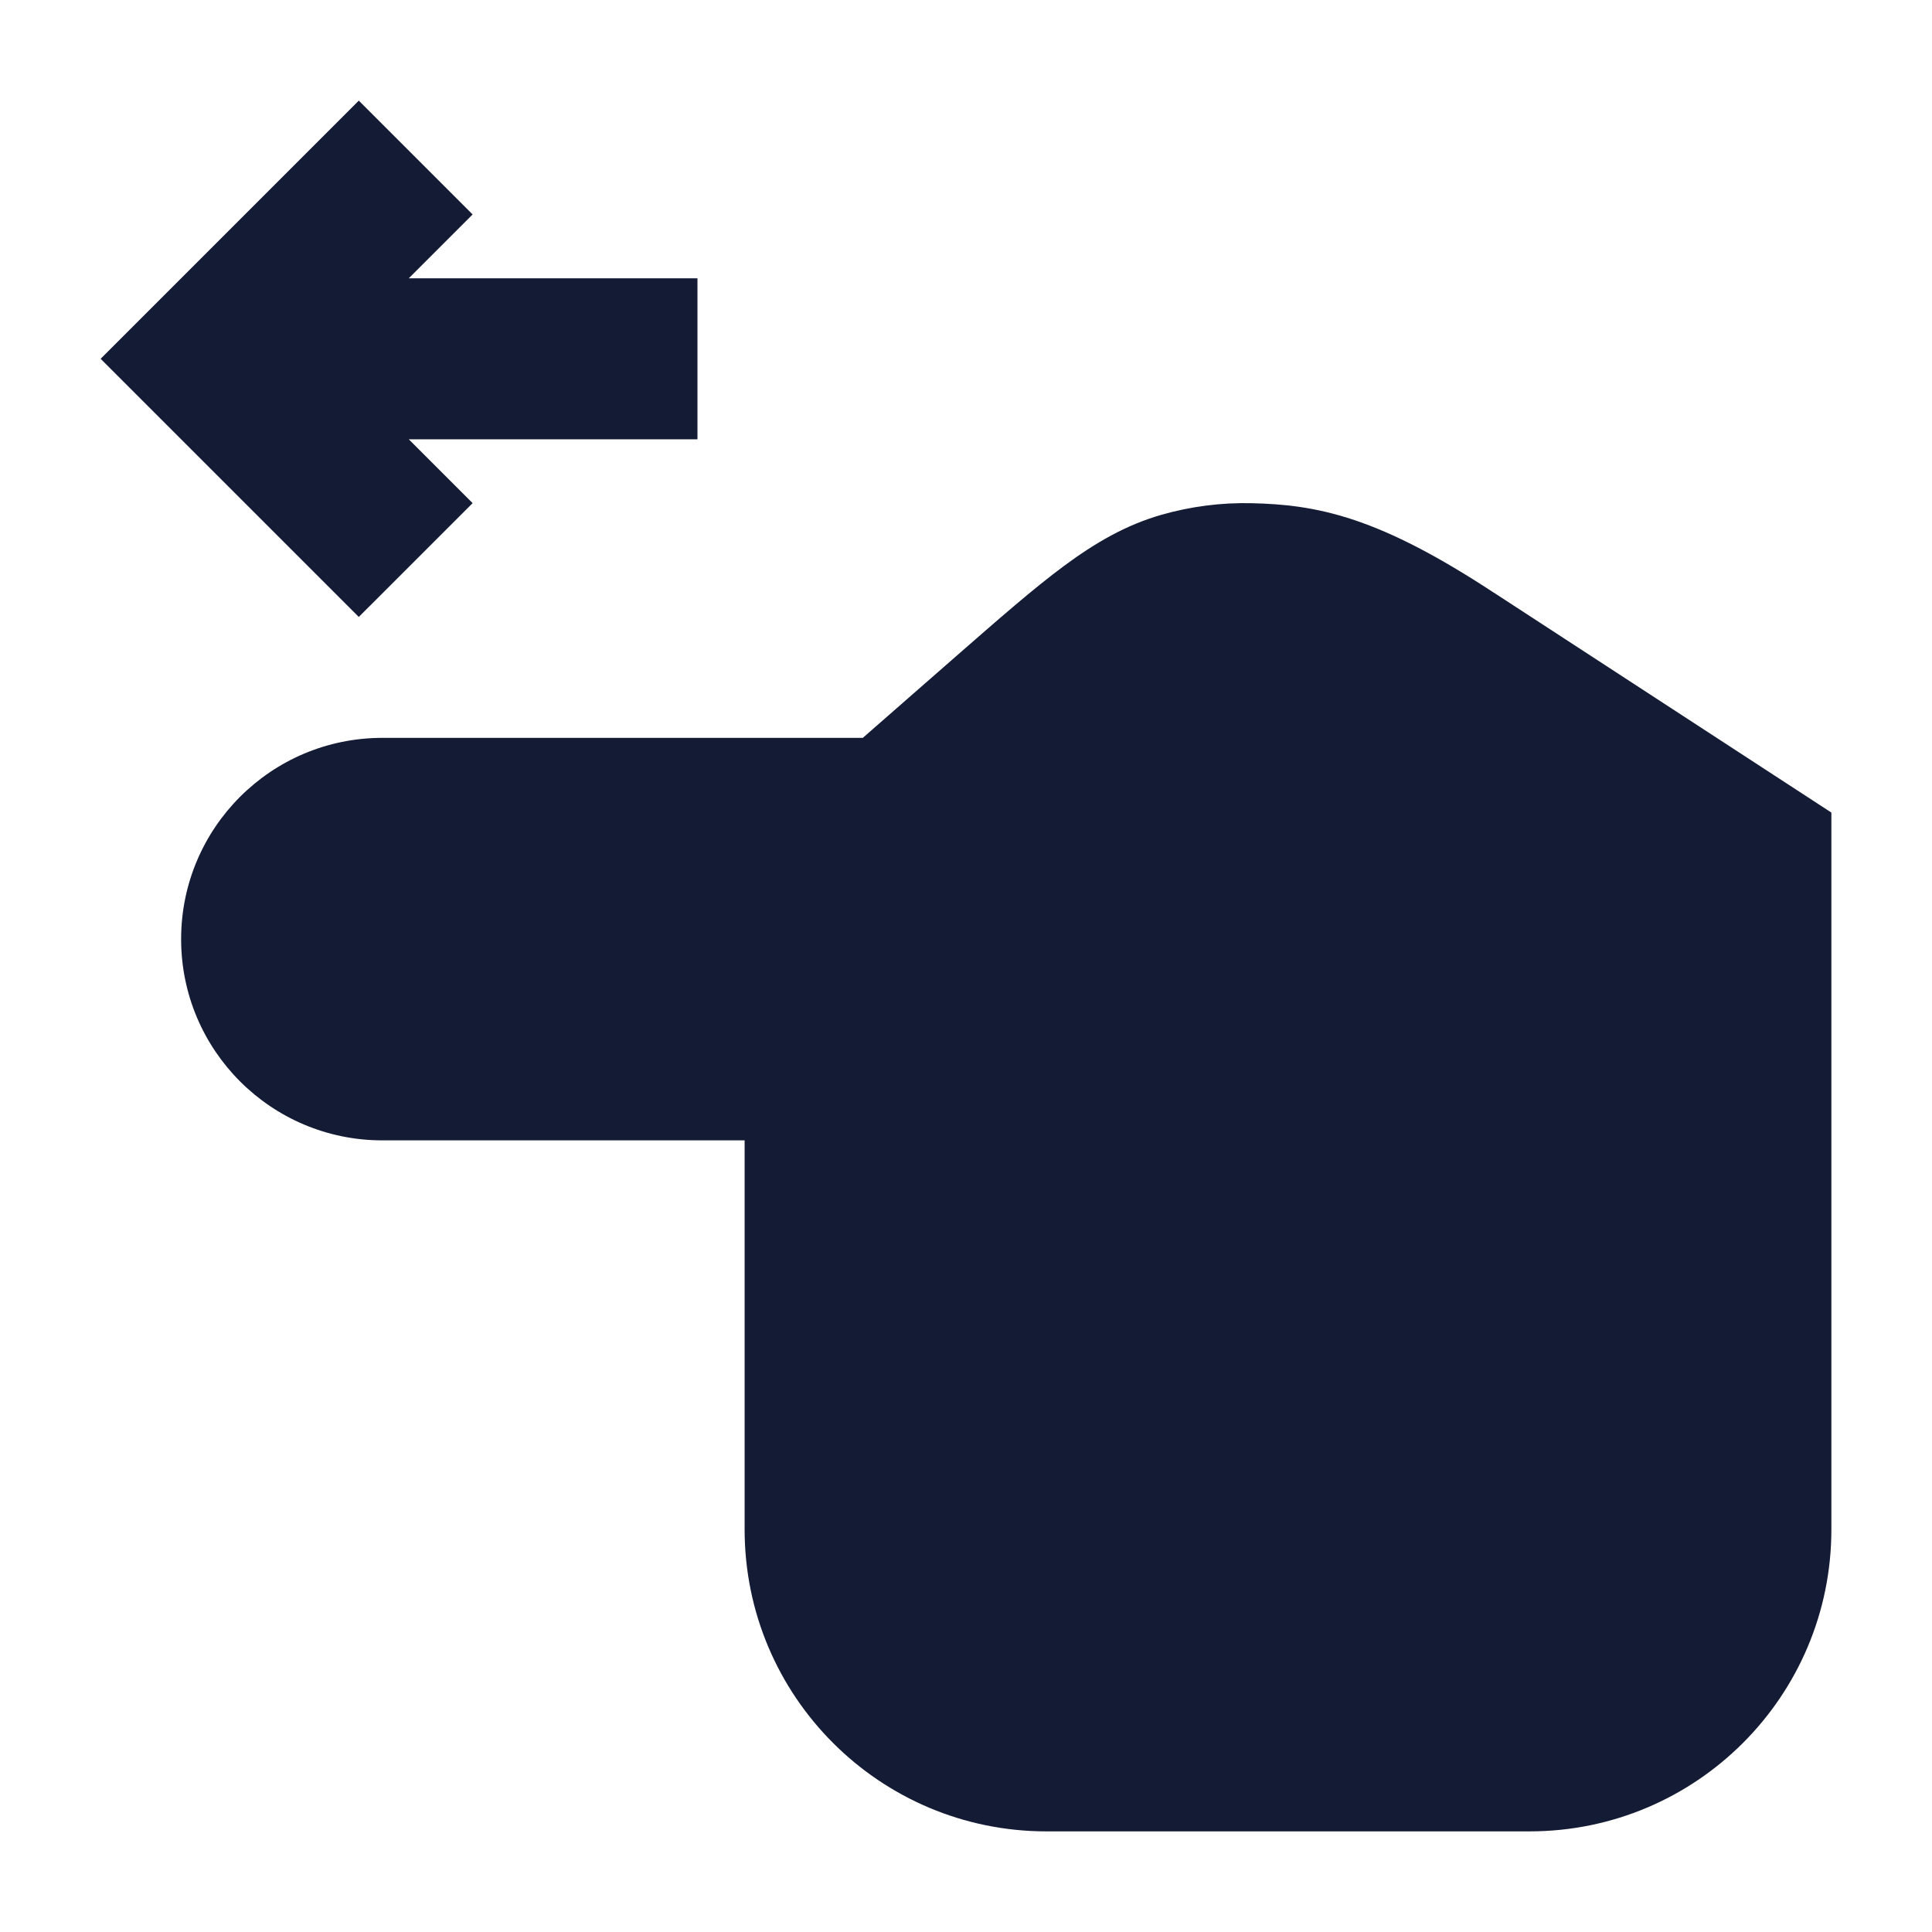 <svg width="24" height="24" viewBox="0 0 24 24" fill="none" xmlns="http://www.w3.org/2000/svg">
<path d="M14.428 6.395C14.792 6.291 15.17 6.242 15.548 6.251C15.926 6.26 16.329 6.294 16.829 6.462C17.315 6.626 17.86 6.905 18.553 7.36L18.554 7.36L22.75 10.094V19C22.75 21.071 21.071 22.75 19 22.75H13C10.929 22.75 9.25 21.071 9.25 19L9.25 14.166H4.75C3.369 14.166 2.25 13.047 2.25 11.666C2.25 10.285 3.369 9.166 4.75 9.166L10.718 9.166L11.862 8.165L11.885 8.145C12.41 7.686 12.838 7.311 13.215 7.032C13.608 6.741 13.988 6.521 14.428 6.395Z" fill="#141B34"/>
<path fill-rule="evenodd" clip-rule="evenodd" d="M5.078 5.457L5.871 6.25L4.457 7.664L1.25 4.457L4.457 1.25L5.871 2.664L5.078 3.457L8.664 3.457V5.457L5.078 5.457Z" fill="#141B34"/>
</svg>
